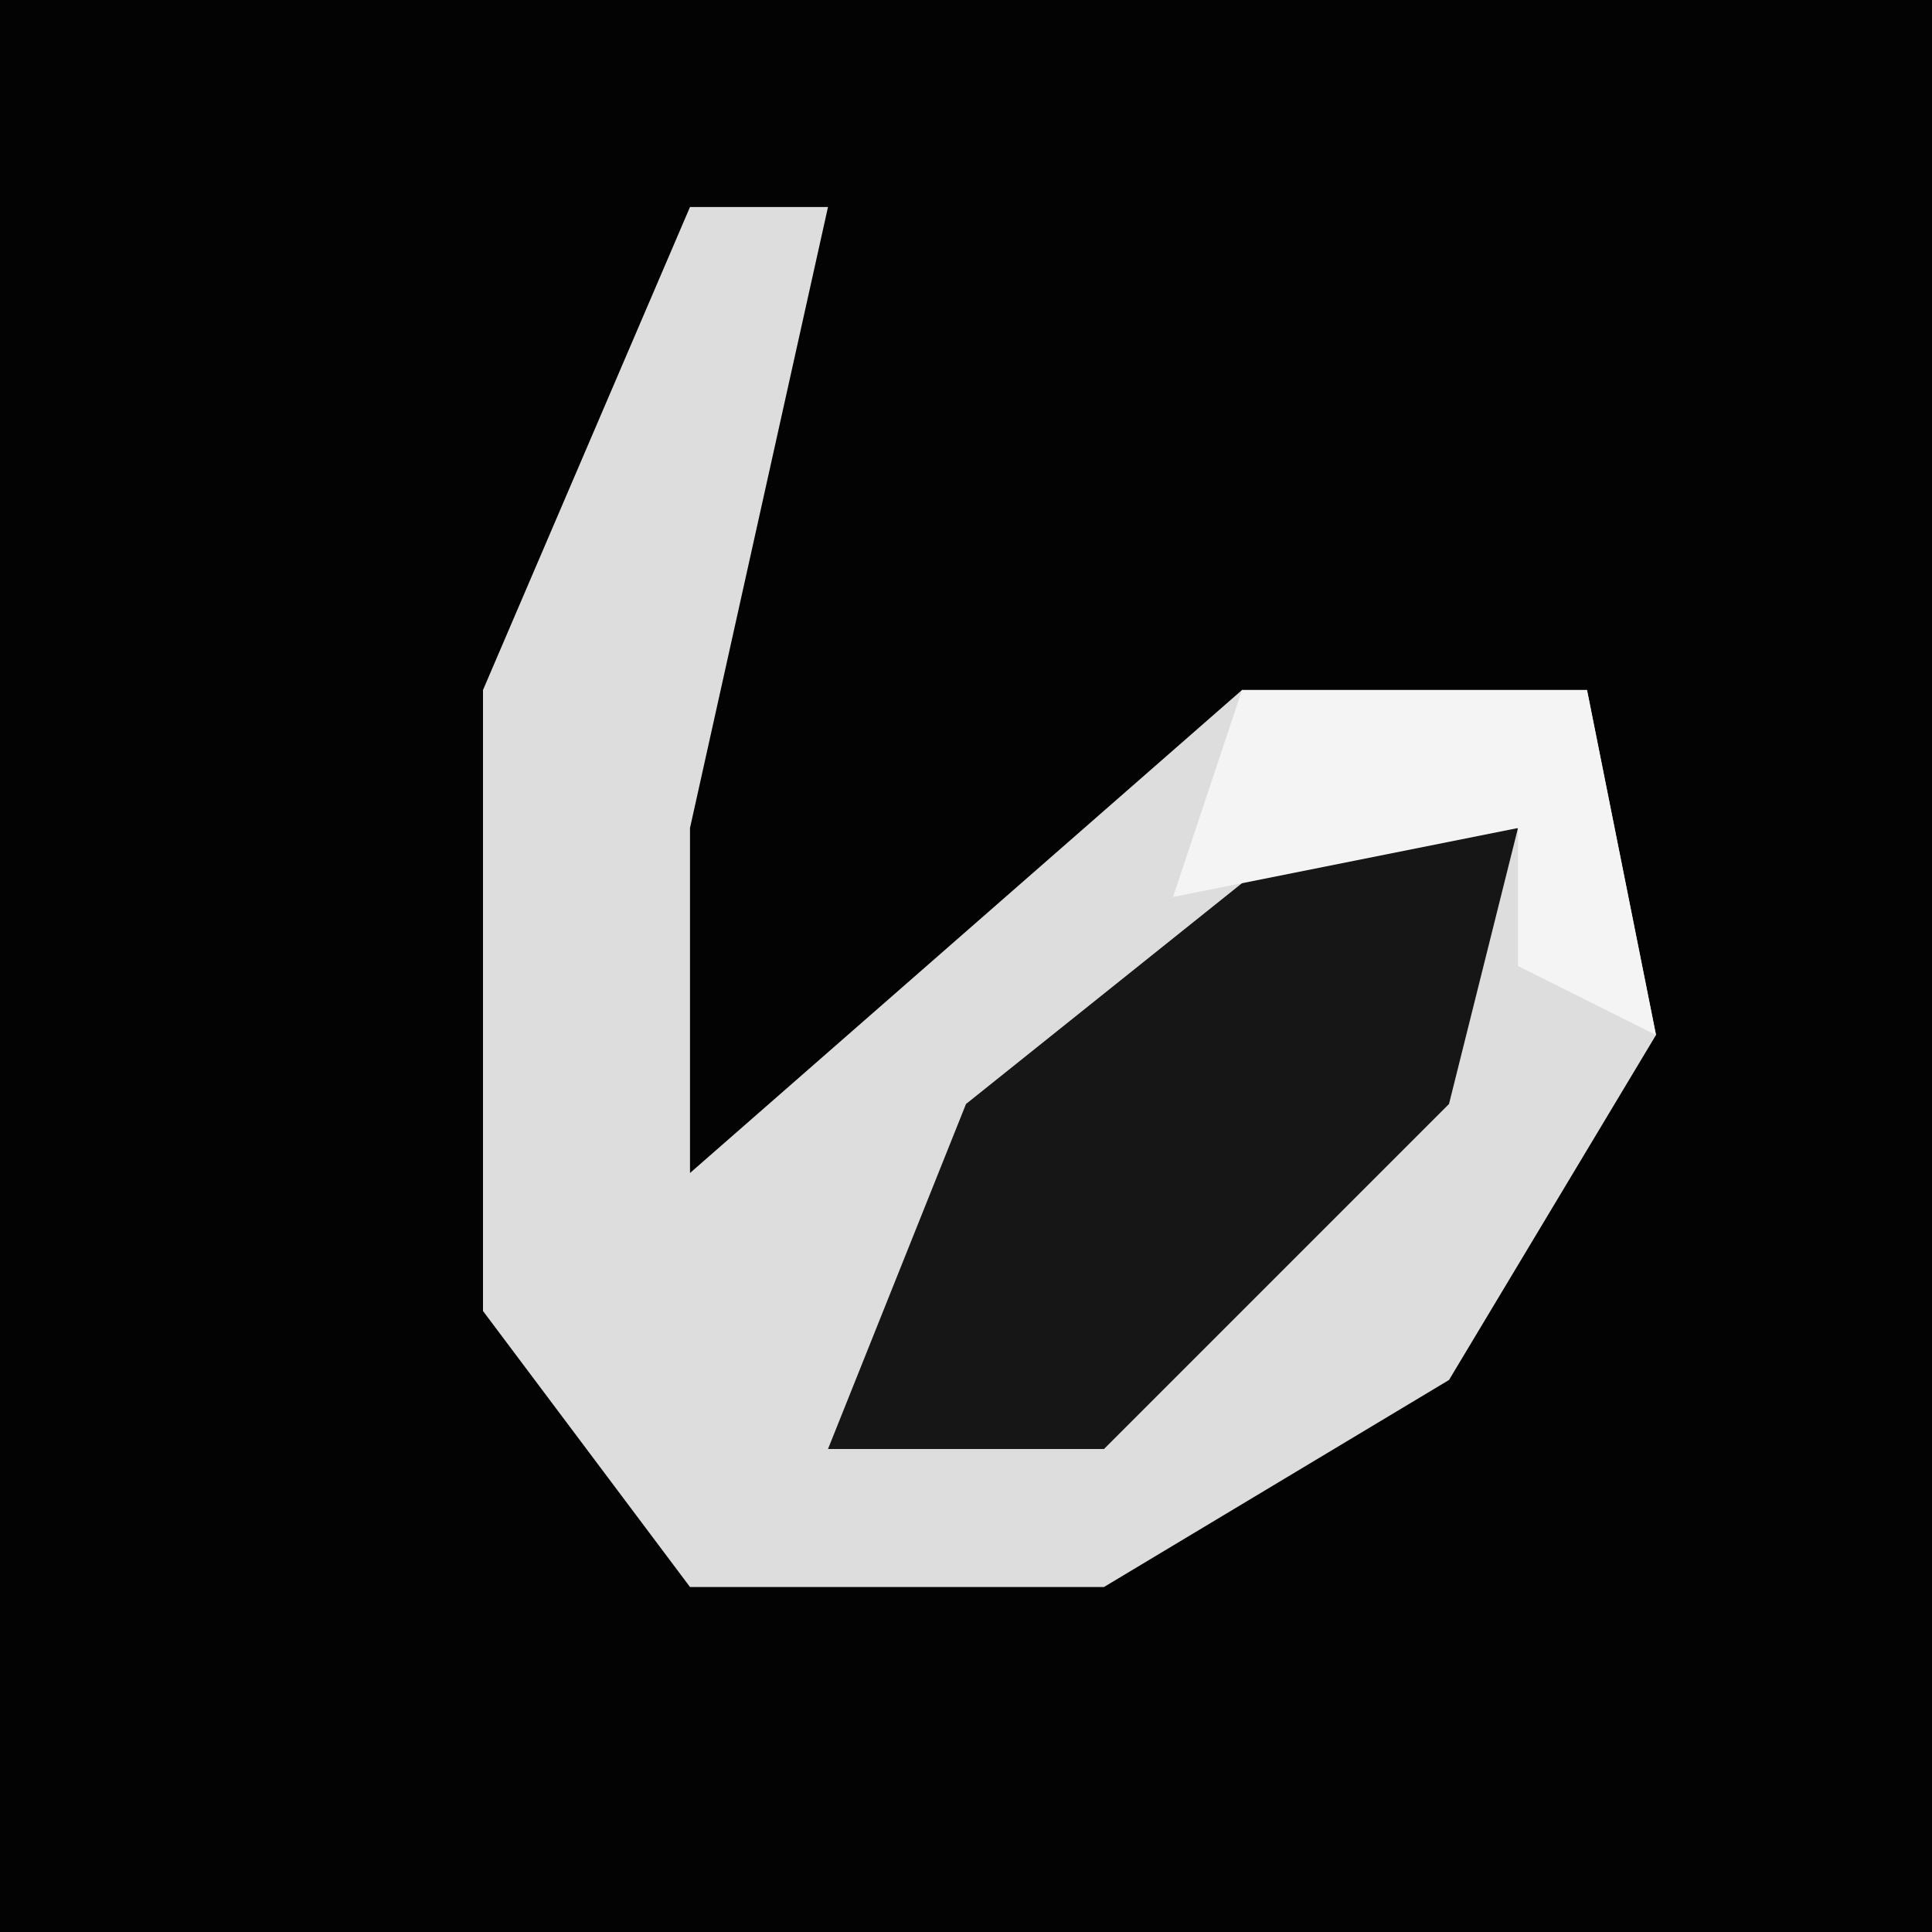 <?xml version="1.0" encoding="UTF-8"?>
<svg version="1.1" xmlns="http://www.w3.org/2000/svg" width="28" height="28">
<path d="M0,0 L28,0 L28,28 L0,28 Z " fill="#030303" transform="translate(0,0)"/>
<path d="M0,0 L2,0 L0,9 L0,14 L8,7 L13,7 L14,12 L11,17 L6,20 L0,20 L-3,16 L-3,7 Z " fill="#DDDDDD" transform="translate(10,3)"/>
<path d="M0,0 L3,0 L2,4 L-3,9 L-7,9 L-5,4 Z " fill="#161616" transform="translate(19,12)"/>
<path d="M0,0 L5,0 L6,5 L4,4 L4,2 L-1,3 Z " fill="#F4F4F4" transform="translate(18,10)"/>
</svg>
